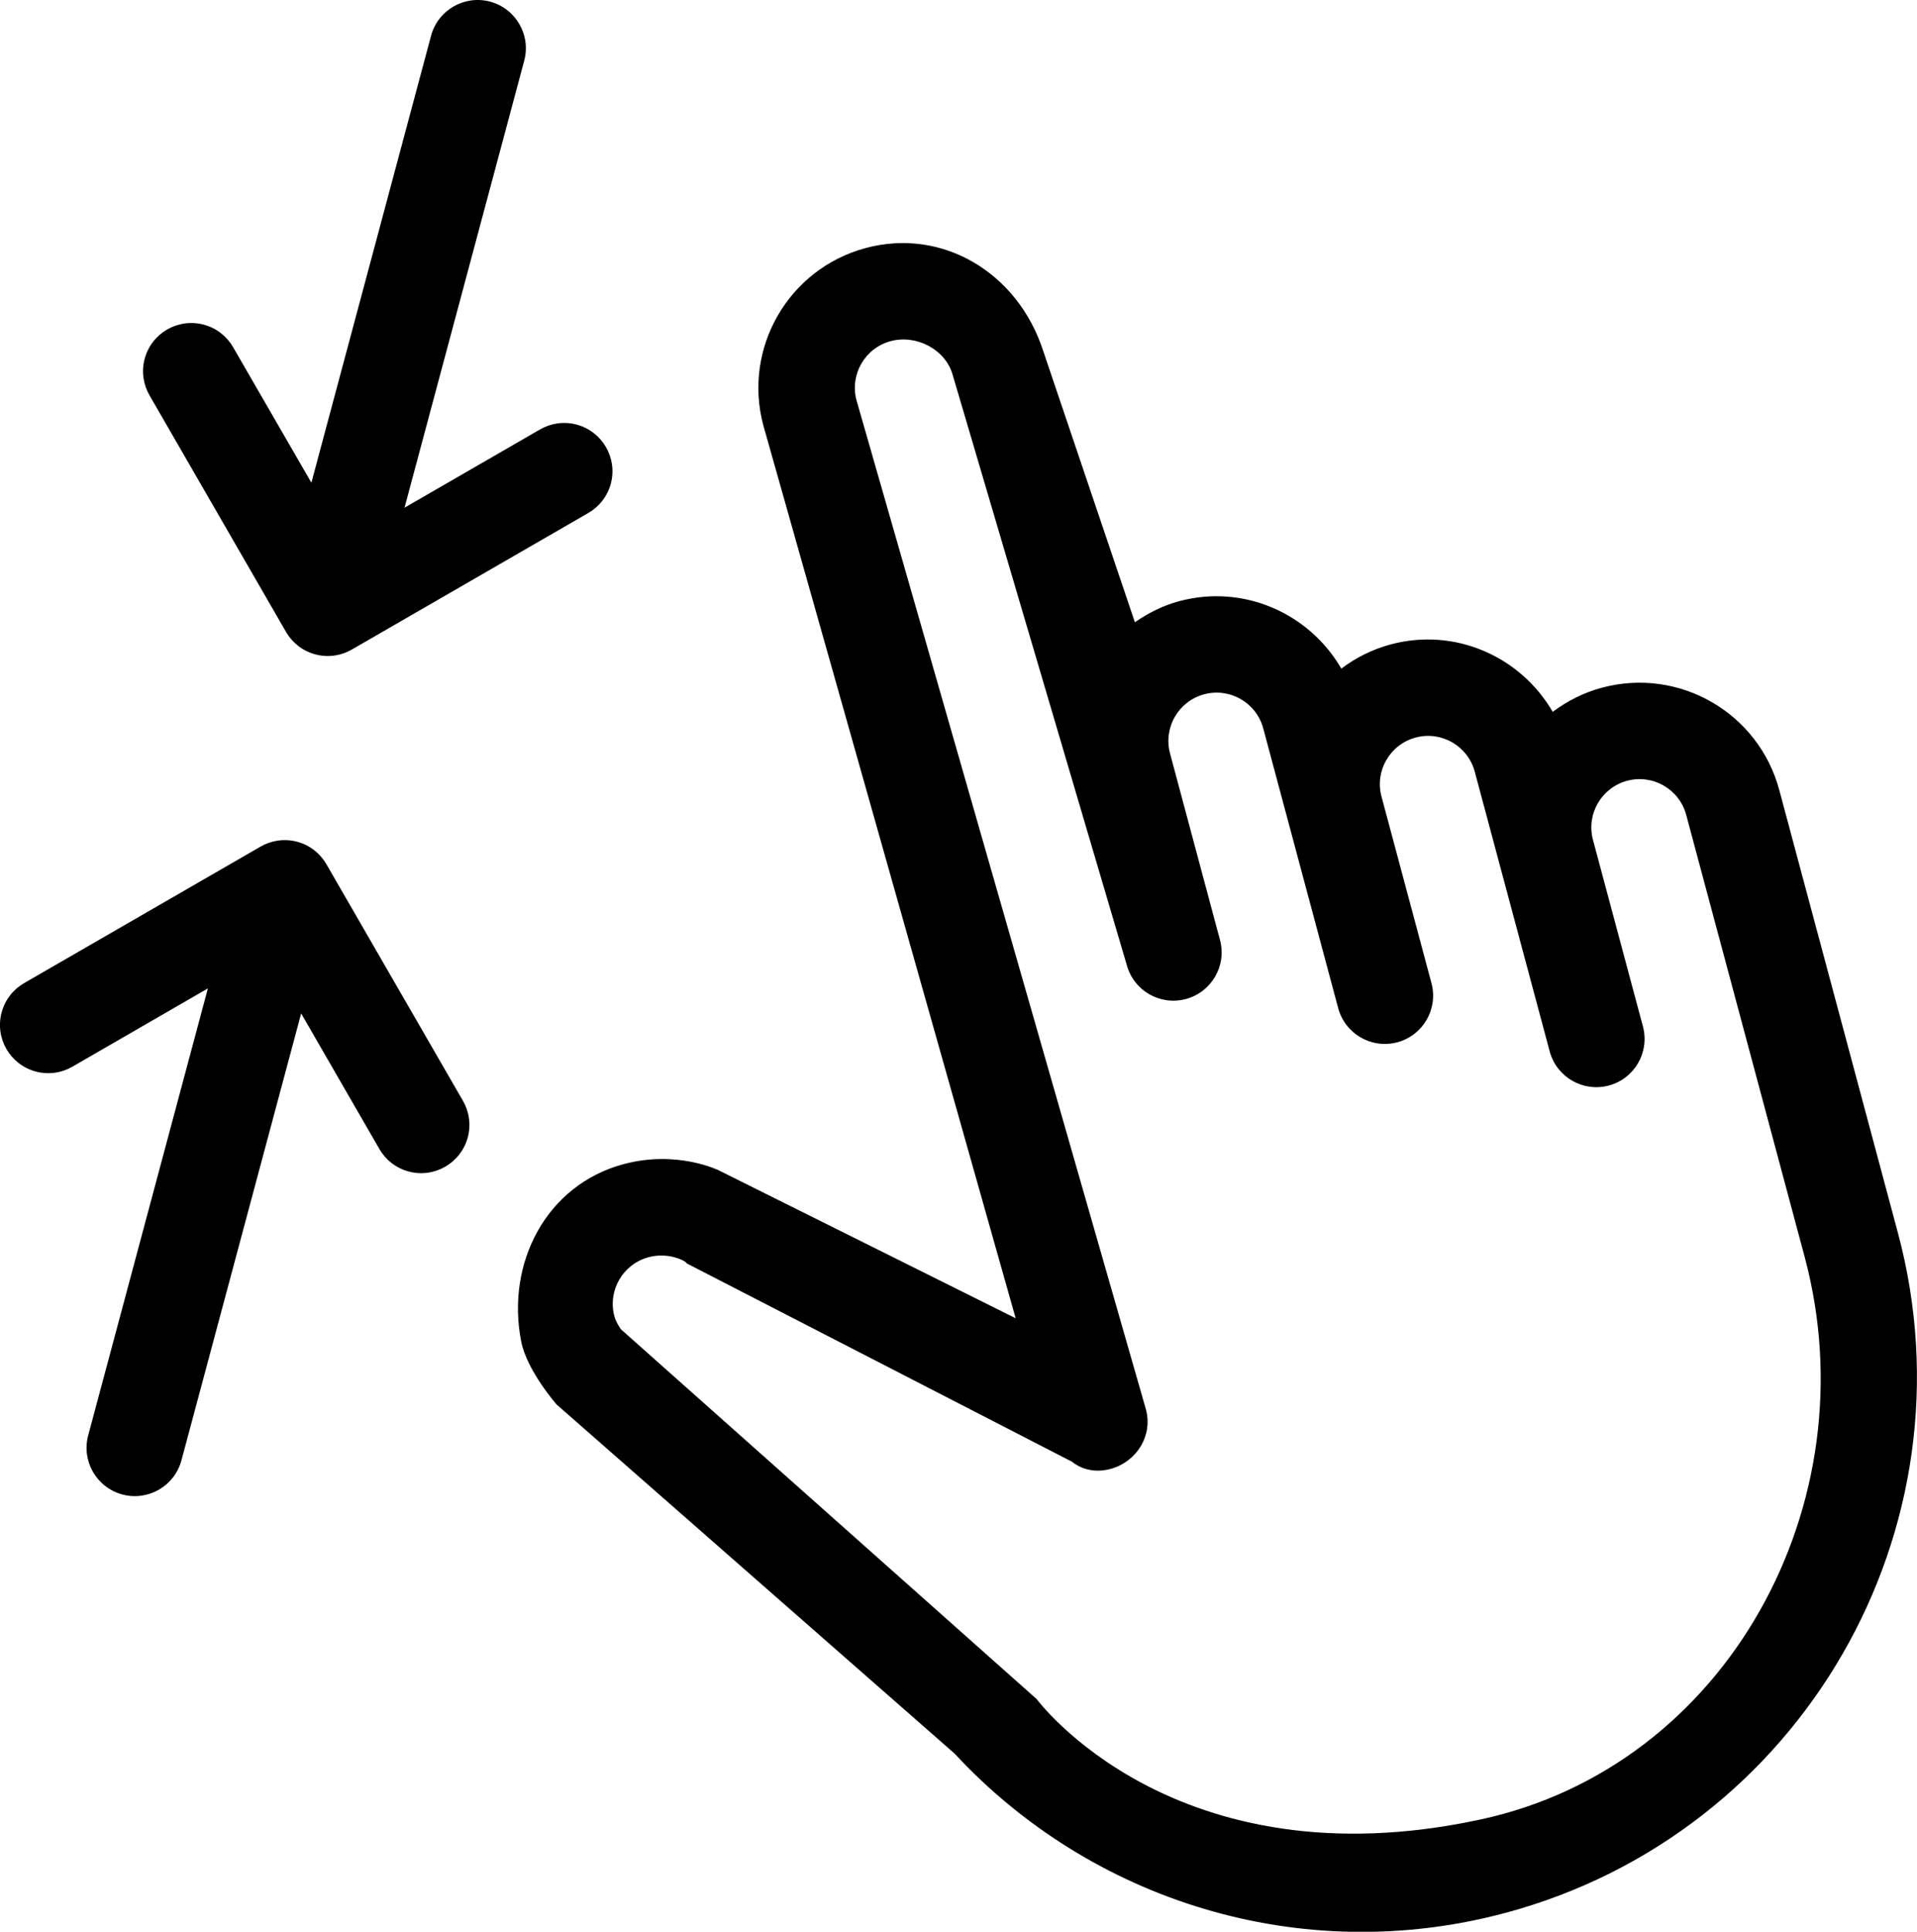 <?xml version="1.0" encoding="iso-8859-1"?>
<!-- Generator: Adobe Illustrator 16.0.4, SVG Export Plug-In . SVG Version: 6.00 Build 0)  -->
<!DOCTYPE svg PUBLIC "-//W3C//DTD SVG 1.1//EN" "http://www.w3.org/Graphics/SVG/1.1/DTD/svg11.dtd">
<svg version="1.1" id="Layer_1" xmlns="http://www.w3.org/2000/svg" xmlns:xlink="http://www.w3.org/1999/xlink" x="0px" y="0px"
	 width="39.727px" height="40.024px" viewBox="0 0 39.727 40.024" style="enable-background:new 0 0 39.727 40.024;"
	 xml:space="preserve">
<g id="_x31_109-pinch_x40_2x.png">
	<g>
		<path d="M5.927,13.092c0.128,0.222,0.341,0.395,0.607,0.466s0.537,0.028,0.759-0.101l4.898-2.828
			c0.222-0.128,0.395-0.34,0.467-0.607c0.143-0.533-0.174-1.081-0.708-1.225c-0.267-0.071-0.537-0.027-0.759,0.101l-2.808,1.621
			l2.48-9.259c0.144-0.534-0.173-1.082-0.707-1.226C9.624-0.108,9.076,0.208,8.933,0.741l-2.48,9.26L4.83,7.192
			C4.702,6.971,4.49,6.798,4.224,6.727C3.689,6.584,3.142,6.9,2.998,7.434C2.927,7.7,2.971,7.971,3.099,8.192L5.927,13.092z
			 M6.765,17.907c-0.128-0.222-0.341-0.396-0.607-0.467s-0.537-0.027-0.759,0.101L0.5,20.369c-0.222,0.128-0.395,0.341-0.466,0.607
			c-0.144,0.533,0.173,1.081,0.707,1.225c0.267,0.071,0.537,0.028,0.759-0.1l2.808-1.622l-2.48,9.26
			c-0.144,0.533,0.174,1.081,0.707,1.225c0.533,0.143,1.082-0.174,1.225-0.707l2.481-9.26l1.621,2.809
			c0.128,0.222,0.34,0.395,0.607,0.466c0.533,0.144,1.081-0.174,1.225-0.707c0.071-0.267,0.027-0.537-0.101-0.759L6.765,17.907z
			 M39.331,25.541C39.331,25.541,39.331,25.541,39.331,25.541C39.561,26.397,39.616,26.604,39.331,25.541z M39.331,25.542
			c-0.61-2.277-2.458-9.173-2.458-9.173c-0.429-1.6-2.073-2.55-3.674-2.121c-0.382,0.103-0.723,0.277-1.021,0.501
			c-0.664-1.144-2.022-1.756-3.36-1.397c-0.382,0.103-0.724,0.277-1.021,0.501c-0.663-1.144-2.022-1.756-3.36-1.397
			c-0.341,0.091-0.644,0.247-0.918,0.437l-1.904-5.633c-0.522-1.6-2.074-2.55-3.675-2.121c-1.6,0.429-2.55,2.074-2.121,3.675
			l5.229,18.499l-6.154-3.065c0,0-0.861-0.426-1.972-0.128c-1.601,0.43-2.441,2.049-2.121,3.675
			c0.119,0.606,0.735,1.306,0.735,1.306l8.247,7.232c2.807,3.028,7.15,4.442,11.415,3.3C37.334,37.986,40.976,31.678,39.331,25.542z
			 M30.681,37.698c-6.343,1.369-9.198-2.495-9.198-2.495l-8.618-7.664c-0.053-0.083-0.105-0.166-0.132-0.265
			c-0.144-0.534,0.174-1.082,0.707-1.226c0.43-0.115,0.794,0.091,0.791,0.128l7.986,4.11c0,0,0.317,0.293,0.824,0.141
			c0.528-0.159,0.85-0.691,0.707-1.225L17.75,8.294c-0.143-0.534,0.174-1.082,0.707-1.226c0.534-0.143,1.145,0.174,1.288,0.707
			l3.605,12.217c0.143,0.533,0.691,0.85,1.225,0.707c0.533-0.144,0.851-0.691,0.707-1.225l-1.035-3.864
			c-0.143-0.533,0.174-1.082,0.707-1.225s1.082,0.174,1.225,0.707l1.553,5.796c0.144,0.533,0.691,0.85,1.226,0.707
			c0.533-0.143,0.85-0.691,0.707-1.225l-1.035-3.864c-0.144-0.533,0.173-1.081,0.707-1.225c0.533-0.143,1.081,0.174,1.225,0.707
			l1.553,5.796c0.143,0.533,0.691,0.85,1.225,0.707s0.85-0.691,0.707-1.225l-1.035-3.864c-0.143-0.533,0.174-1.081,0.707-1.225
			c0.533-0.143,1.082,0.174,1.225,0.707c0,0,2.403,8.969,2.633,9.823c-0.027-0.1-0.082-0.306-0.175-0.65
			C38.758,31.129,35.811,36.591,30.681,37.698z"/>
	</g>
</g>
<g>
</g>
<g>
</g>
<g>
</g>
<g>
</g>
<g>
</g>
<g>
</g>
<g>
</g>
<g>
</g>
<g>
</g>
<g>
</g>
<g>
</g>
<g>
</g>
<g>
</g>
<g>
</g>
<g>
</g>
</svg>
